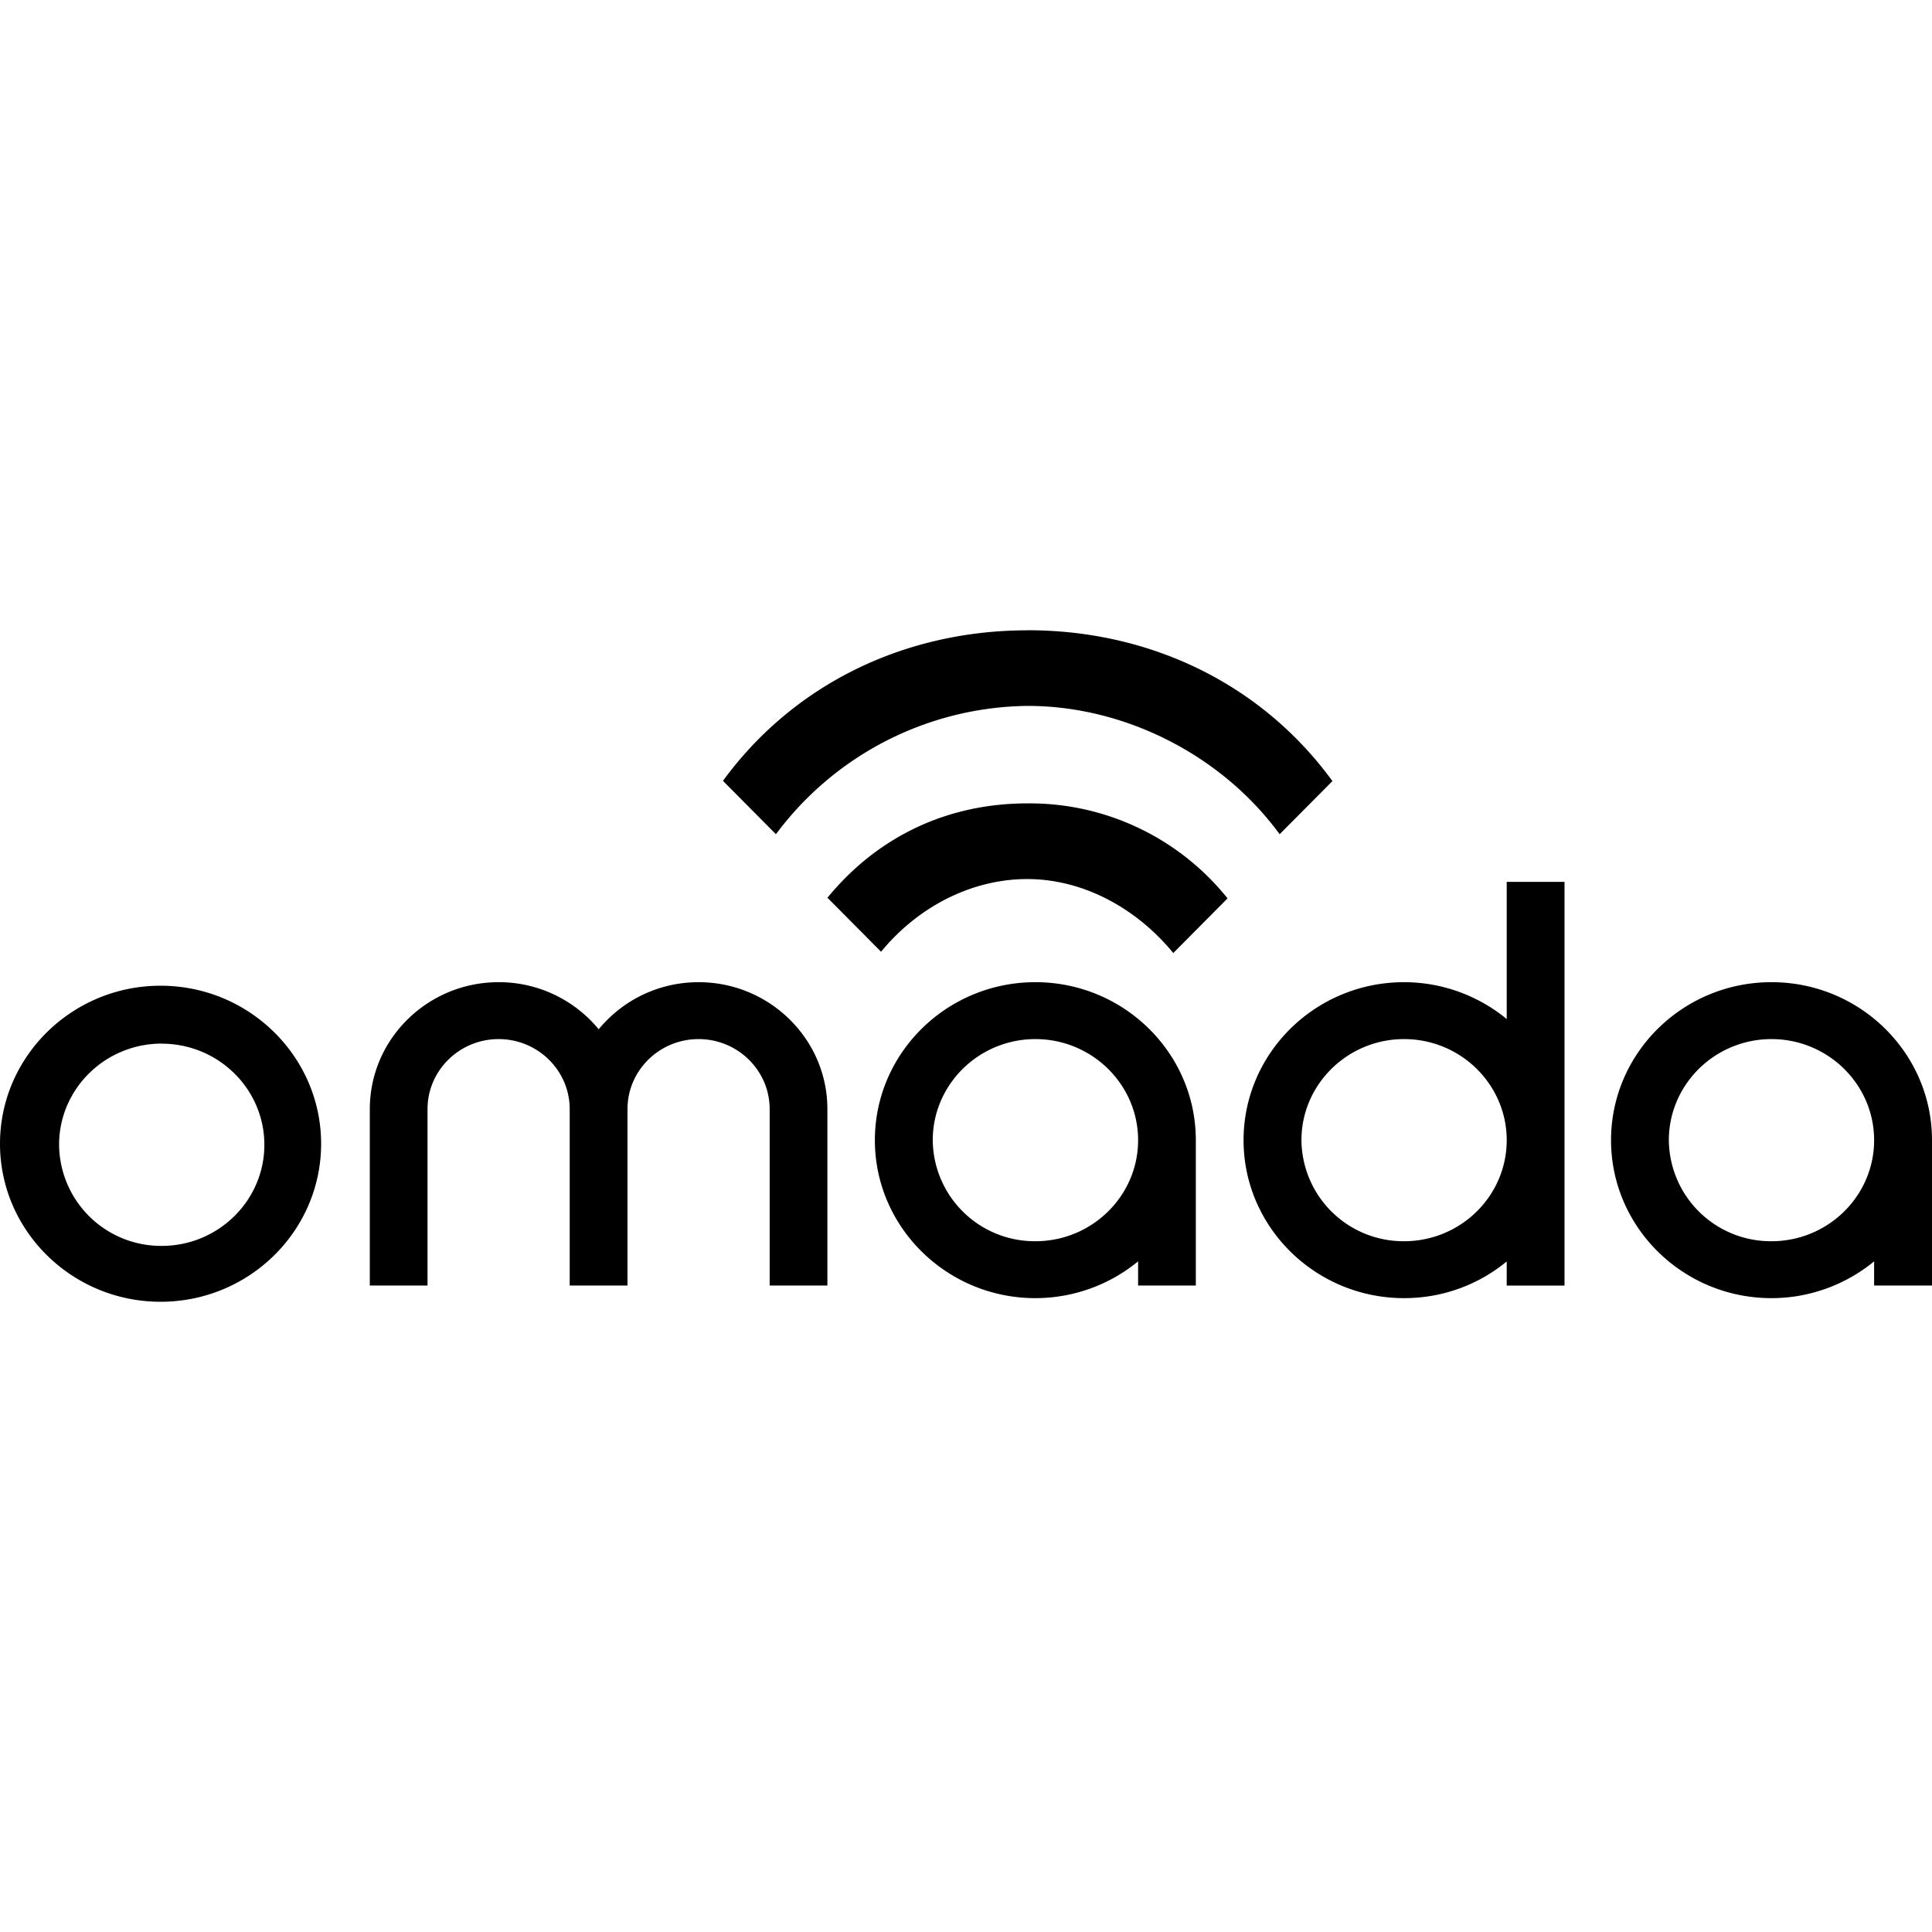 <svg role="img" viewBox="0 0 24 24" xmlns="http://www.w3.org/2000/svg"><title>Omada Cloud</title><path d="M12.766 7.83c-1.515 0-2.9.659-3.785 1.87l.658.663a3.948 3.948 0 0 1 3.127-1.594c1.22 0 2.42.622 3.13 1.594l.656-.66c-.884-1.213-2.27-1.874-3.786-1.874Zm-.005 2.15c-.967 0-1.844.393-2.482 1.172l.666.671c.461-.562 1.128-.903 1.816-.903.688 0 1.352.356 1.814.919l.674-.679a3.148 3.148 0 0 0-2.488-1.18Zm5.956.975v1.704a2.008 2.008 0 0 0-1.275-.458c-1.1 0-1.994.88-1.994 1.963 0 1.082.895 1.962 1.994 1.962.485 0 .93-.171 1.275-.456v.3h.718v-5.015ZM6.194 12.201c-.882 0-1.6.707-1.6 1.576v2.192h.717v-2.192c0-.479.397-.869.883-.869.487 0 .883.39.883.87v2.191h.718v-2.192c0-.479.396-.869.883-.869s.883.39.883.87v2.191h.717v-2.192c0-.869-.718-1.576-1.6-1.576-.484 0-.935.214-1.241.585a1.604 1.604 0 0 0-1.243-.585Zm6.668 0c-1.1 0-1.994.88-1.994 1.963 0 1.082.895 1.962 1.994 1.962a2.01 2.01 0 0 0 1.276-.457v.3h.717v-1.805c0-1.082-.894-1.963-1.993-1.963zm9.144 0c-1.1 0-1.993.88-1.993 1.963 0 1.082.894 1.962 1.993 1.962.465 0 .916-.162 1.275-.457v.3H24v-1.805c0-1.082-.894-1.963-1.993-1.963zm-20.01.044a2.05 2.05 0 0 0-.185.008C.797 12.345 0 13.187 0 14.208c0 1.082.895 1.963 1.995 1.963s1.994-.88 1.994-1.963c0-1.082-.895-1.963-1.994-1.963zm10.866.663c.703 0 1.276.564 1.276 1.256 0 .692-.573 1.255-1.276 1.255a1.267 1.267 0 0 1-1.275-1.255c0-.692.572-1.256 1.275-1.256zm4.58 0c.703 0 1.275.564 1.275 1.256 0 .692-.572 1.255-1.275 1.255a1.267 1.267 0 0 1-1.275-1.255c0-.692.572-1.256 1.275-1.256zm4.564 0c.703 0 1.275.564 1.275 1.256 0 .692-.572 1.255-1.275 1.255a1.267 1.267 0 0 1-1.275-1.255c0-.692.572-1.256 1.275-1.256zm-19.997.057c.703 0 1.275.563 1.275 1.256 0 .692-.572 1.256-1.275 1.256A1.267 1.267 0 0 1 .734 14.22c0-.693.572-1.256 1.275-1.256z"/></svg>